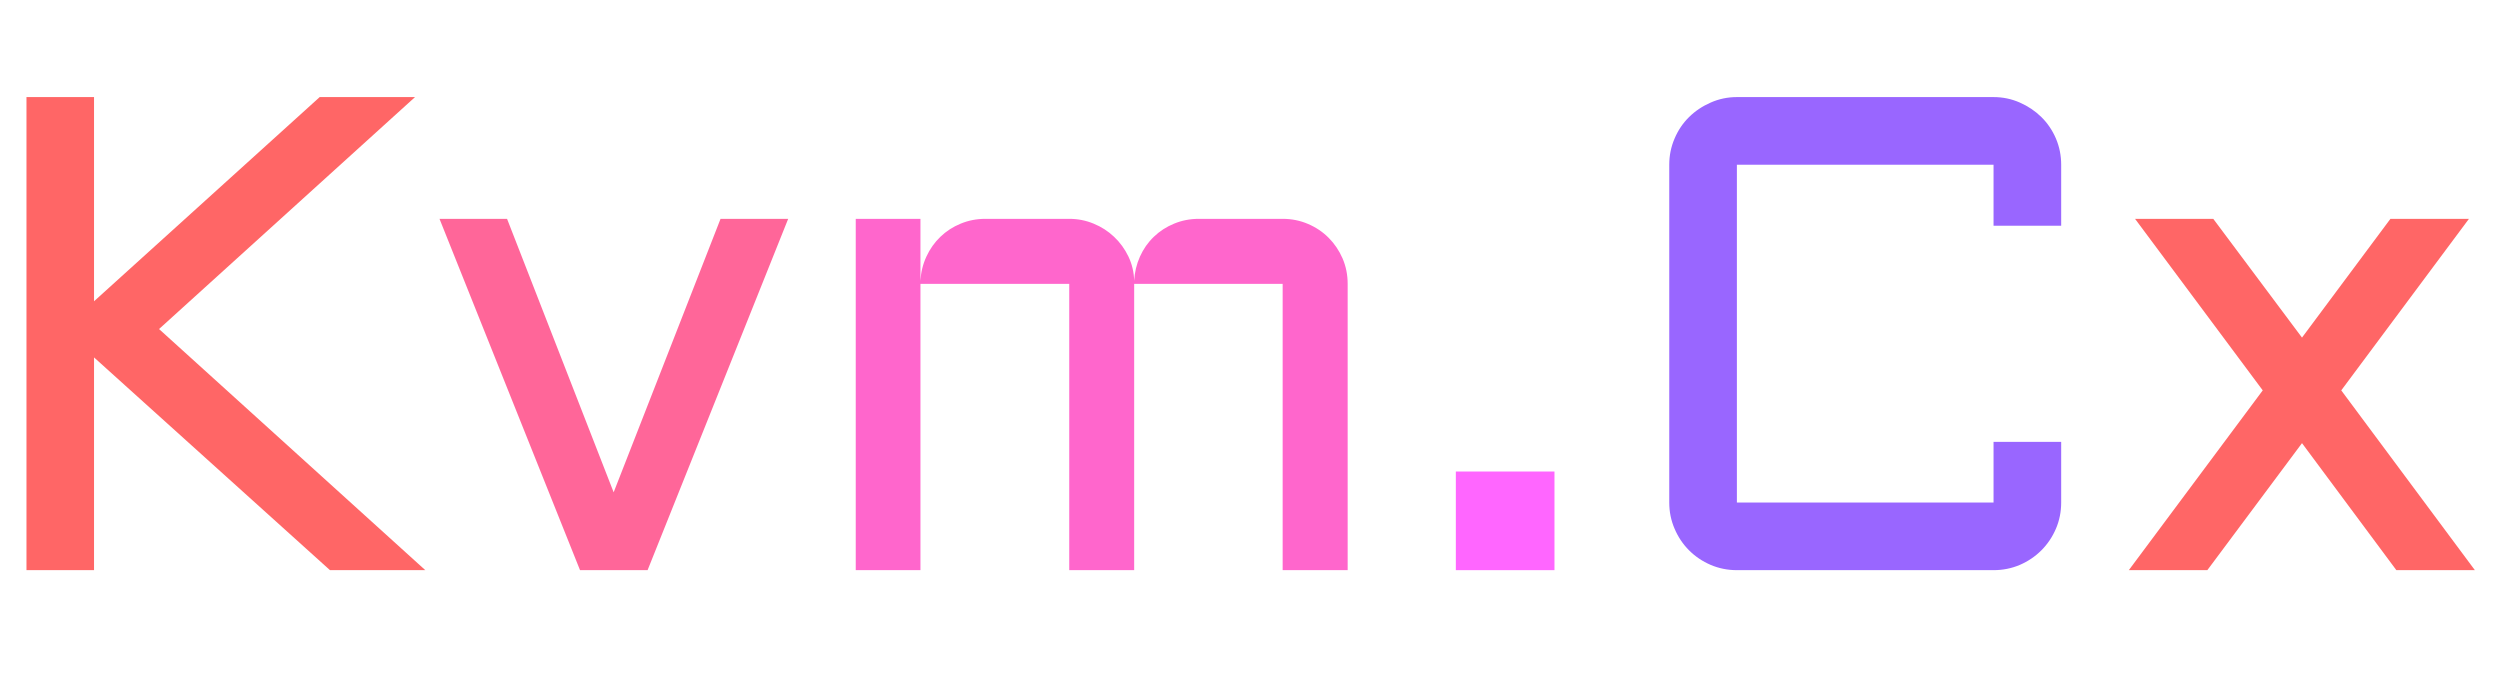 <?xml version="1.0" encoding="utf-8"?><svg xmlns="http://www.w3.org/2000/svg" width="370" height="100" preserveAspectRatio="xMidYMid" xmlns:xlink="http://www.w3.org/1999/xlink" style="margin-right:-2px;display:block;background-repeat-y:initial;background-repeat-x:initial;animation-play-state:paused" ><style type="text/css" style="animation-play-state:paused" >text {
    text-anchor: middle; font-size: 100px; opacity: 0;
  }</style>


<g style="transform-origin:185px 50px;transform:matrix(1.111, 0, 0, 1.111, 0, 0);animation-play-state:paused" ><g transform="translate(185,50)" style="transform:matrix(1, 0, 0, 1, 185, 50);animation-play-state:paused" ><g transform="translate(-8,7)" style="transform:matrix(1, 0, 0, 1, -8, 7);animation-play-state:paused" ><g class="path" style="transform-origin:-128.425px -7.562px;animation-timing-function:linear;animation-play-state:paused;animation-name:static-06877e86-1c45-4655-9df9-a343a1ff0af4;animation-iteration-count:infinite;animation-fill-mode:forwards;animation-duration:1s;animation-delay:-0.5s" ><path d="M8.09-63.02L17.09-63.02L17.09-35.82L47.15-63.02L59.85-63.02L25.75-32.12L61.22 0L48.52 0L17.09-28.34L17.09 0L8.09 0L8.09-63.02" fill="#ff6666" stroke="none" stroke-width="none" transform="translate(-163.08,23.948)" style="transform:matrix(1, 0, 0, 1, -163.08, 23.948);fill:rgb(255, 102, 102);animation-play-state:paused" ></path></g>
<g class="path" style="transform-origin:-76.745px 0.548px;animation-timing-function:linear;animation-play-state:paused;animation-name:static-06877e86-1c45-4655-9df9-a343a1ff0af4;animation-iteration-count:infinite;animation-fill-mode:forwards;animation-duration:1s;animation-delay:-0.4s" ><path d="M90.83 0L81.83 0L63.11-46.80L72.11-46.80L86.31-10.37L100.55-46.80L109.56-46.80L90.83 0" fill="#ff6666" stroke="none" stroke-width="none" transform="translate(-163.08,23.948)" style="transform:matrix(1, 0, 0, 1, -163.08, 23.948);fill:rgb(255, 102, 153);animation-play-state:paused" ></path></g>
<g class="path" style="transform-origin:-11.755px 0.548px;animation-timing-function:linear;animation-play-state:paused;animation-name:static-06877e86-1c45-4655-9df9-a343a1ff0af4;animation-iteration-count:infinite;animation-fill-mode:forwards;animation-duration:1s;animation-delay:-0.3s" ><path d="M175.43-38.14L155.65-38.14L155.65 0L147.00 0L147.00-38.14L127.18-38.14L127.18 0L118.56 0L118.56-46.80L127.18-46.80L127.18-38.54L127.18-38.54Q127.27-40.25 127.97-41.77L127.97-41.77L127.97-41.77Q128.67-43.29 129.84-44.41L129.84-44.41L129.84-44.41Q131.00-45.53 132.54-46.16L132.54-46.16L132.54-46.16Q134.08-46.80 135.83-46.80L135.83-46.80L147.00-46.80L147.00-46.80Q148.71-46.80 150.25-46.16L150.25-46.16L150.25-46.16Q151.79-45.53 152.97-44.41L152.97-44.41L152.97-44.41Q154.16-43.29 154.89-41.77L154.89-41.77L154.89-41.77Q155.61-40.25 155.65-38.54L155.65-38.54L155.65-38.54Q155.74-40.25 156.42-41.77L156.42-41.77L156.42-41.77Q157.10-43.29 158.27-44.41L158.27-44.41L158.27-44.41Q159.43-45.53 160.97-46.16L160.97-46.16L160.97-46.16Q162.51-46.80 164.27-46.80L164.27-46.80L175.43-46.80L175.43-46.80Q177.23-46.80 178.81-46.12L178.81-46.12L178.81-46.12Q180.40-45.44 181.56-44.27L181.56-44.27L181.56-44.27Q182.72-43.11 183.41-41.53L183.41-41.53L183.41-41.53Q184.09-39.95 184.09-38.14L184.09-38.14L184.09 0L175.43 0L175.43-38.14" fill="#ff6666" stroke="none" stroke-width="none" transform="translate(-163.08,23.948)" style="transform:matrix(1, 0, 0, 1, -163.08, 23.948);fill:rgb(255, 102, 204);animation-play-state:paused" ></path></g>
<g class="path" style="transform-origin:41.99px 17.378px;animation-timing-function:linear;animation-play-state:paused;animation-name:static-06877e86-1c45-4655-9df9-a343a1ff0af4;animation-iteration-count:infinite;animation-fill-mode:forwards;animation-duration:1s;animation-delay:-0.2s" ><path d="M198.50 0L198.50-13.14L211.64-13.14L211.64 0L198.50 0" fill="#ff6666" stroke="none" stroke-width="none" transform="translate(-163.08,23.948)" style="transform:matrix(1, 0, 0, 1, -163.08, 23.948);fill:rgb(255, 102, 255);animation-play-state:paused" ></path></g>
<g class="path" style="transform-origin:89.955px -7.562px;animation-timing-function:linear;animation-play-state:paused;animation-name:static-06877e86-1c45-4655-9df9-a343a1ff0af4;animation-iteration-count:infinite;animation-fill-mode:forwards;animation-duration:1s;animation-delay:-0.1s" ><path d="M226.93-9.01L226.93-54.01L226.93-54.01Q226.93-55.85 227.64-57.50L227.64-57.50L227.64-57.50Q228.34-59.15 229.57-60.36L229.57-60.36L229.57-60.36Q230.80-61.57 232.45-62.29L232.45-62.29L232.45-62.29Q234.10-63.02 235.94-63.02L235.94-63.02L270.13-63.02L270.13-63.02Q271.98-63.02 273.63-62.29L273.63-62.29L273.63-62.29Q275.27-61.57 276.50-60.36L276.50-60.36L276.50-60.36Q277.73-59.15 278.44-57.50L278.44-57.50L278.44-57.50Q279.14-55.85 279.14-54.01L279.14-54.01L279.14-45.88L270.13-45.88L270.13-54.01L235.94-54.01L235.94-9.01L270.13-9.01L270.13-17.09L279.14-17.09L279.14-9.01L279.14-9.01Q279.14-7.16 278.44-5.52L278.44-5.52L278.44-5.52Q277.73-3.87 276.50-2.64L276.50-2.64L276.50-2.64Q275.27-1.41 273.63-0.70L273.63-0.70L273.63-0.70Q271.98 0 270.13 0L270.13 0L235.94 0L235.94 0Q234.10 0 232.45-0.70L232.45-0.70L232.45-0.70Q230.80-1.41 229.57-2.64L229.57-2.64L229.57-2.64Q228.34-3.87 227.64-5.52L227.64-5.52L227.64-5.52Q226.93-7.16 226.93-9.01L226.93-9.01" fill="#ff6666" stroke="none" stroke-width="none" transform="translate(-163.08,23.948)" style="transform:matrix(1, 0, 0, 1, -163.08, 23.948);fill:rgb(153, 102, 255);animation-play-state:paused" ></path></g>
<g class="path" style="transform-origin:148.12px 0.548px;animation-timing-function:linear;animation-play-state:paused;animation-name:static-06877e86-1c45-4655-9df9-a343a1ff0af4;animation-iteration-count:infinite;animation-fill-mode:forwards;animation-duration:1s" ><path d="M323.00-46.80L333.46-46.80L316.45-23.95L334.25 0L323.79 0L311.22-16.92L298.61 0L288.15 0L305.99-23.95L288.98-46.80L299.40-46.80L311.22-30.98L323.00-46.80" fill="#ff6666" stroke="none" stroke-width="none" transform="translate(-163.08,23.948)" style="transform:matrix(1, 0, 0, 1, -163.08, 23.948);fill:rgb(255, 102, 102);animation-play-state:paused" ></path></g></g></g></g></svg>